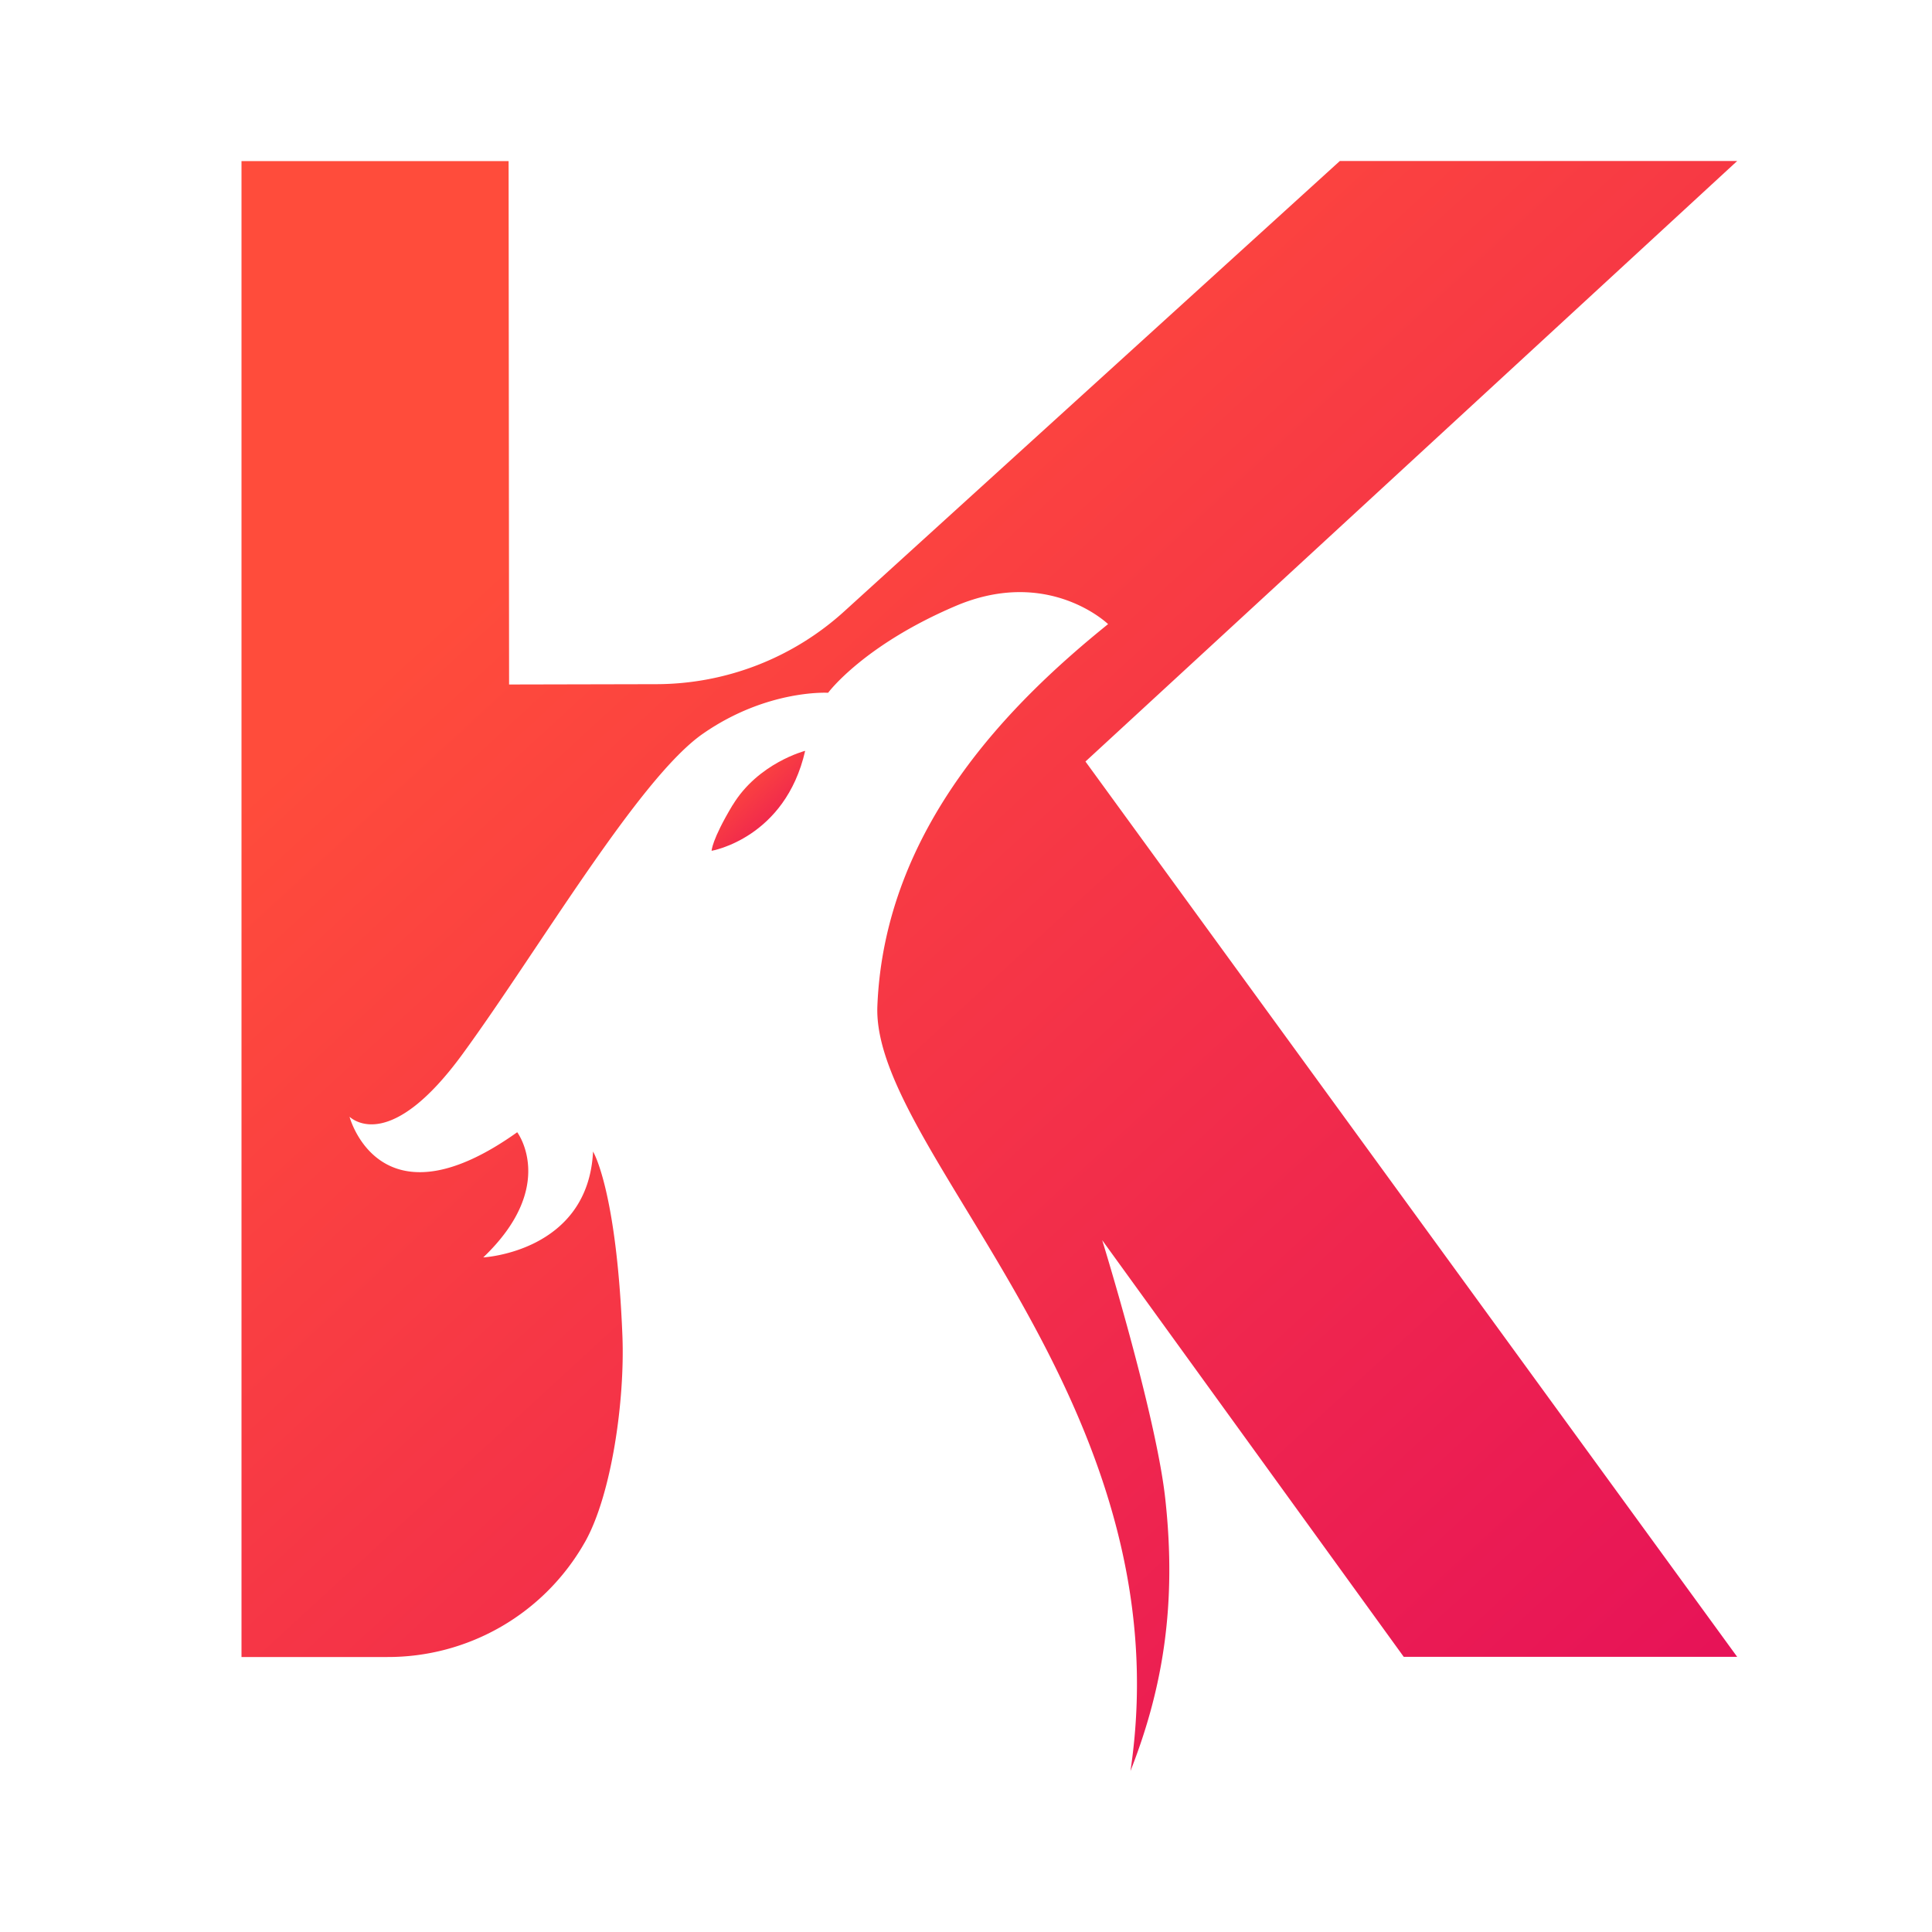 <svg xmlns="http://www.w3.org/2000/svg" xmlns:xlink="http://www.w3.org/1999/xlink" width="24" height="24" viewBox="0 0 24 24"><g fill="none"><path fill="url(#tokenBrandedKarura0)" d="m16.644 2l-6.157 5.595a3.48 3.48 0 0 1-2.328.904l-1.835.004l-.006-6.502H3v18.583h1.81a2.81 2.81 0 0 0 2.45-1.417l.01-.017c.329-.59.493-1.756.462-2.552c-.072-1.82-.365-2.293-.365-2.293c-.061 1.247-1.364 1.315-1.364 1.315c.927-.885.422-1.555.422-1.555c-1.641 1.169-2.051-.079-2.083-.192c.052.044.519.434 1.406-.782c.938-1.285 2.19-3.427 2.986-3.978c.797-.553 1.553-.507 1.553-.507s.436-.59 1.588-1.08c1.152-.488 1.89.227 1.89.227c-1.177.95-2.777 2.51-2.866 4.746c-.071 1.81 3.829 4.915 3.144 9.501c.41-1.041.574-2.085.433-3.376c-.112-1.042-.784-3.218-.784-3.218l3.746 5.176h4.142L13.484 9.46L21.58 2z"/><path fill="url(#tokenBrandedKarura1)" d="M9.1 10.002c-.26.434-.26.567-.26.567s.914-.155 1.162-1.242c0 0-.584.15-.901.675"/><defs><linearGradient id="tokenBrandedKarura0" x1="30.92" x2="15.537" y1="15.086" y2="-1.634" gradientUnits="userSpaceOnUse"><stop stop-color="#E40C5B"/><stop offset="1" stop-color="#FF4C3B"/></linearGradient><linearGradient id="tokenBrandedKarura1" x1="10.585" x2="9.631" y1="10.139" y2="9.094" gradientUnits="userSpaceOnUse"><stop stop-color="#E40C5B"/><stop offset="1" stop-color="#FF4C3B"/></linearGradient></defs></g></svg>